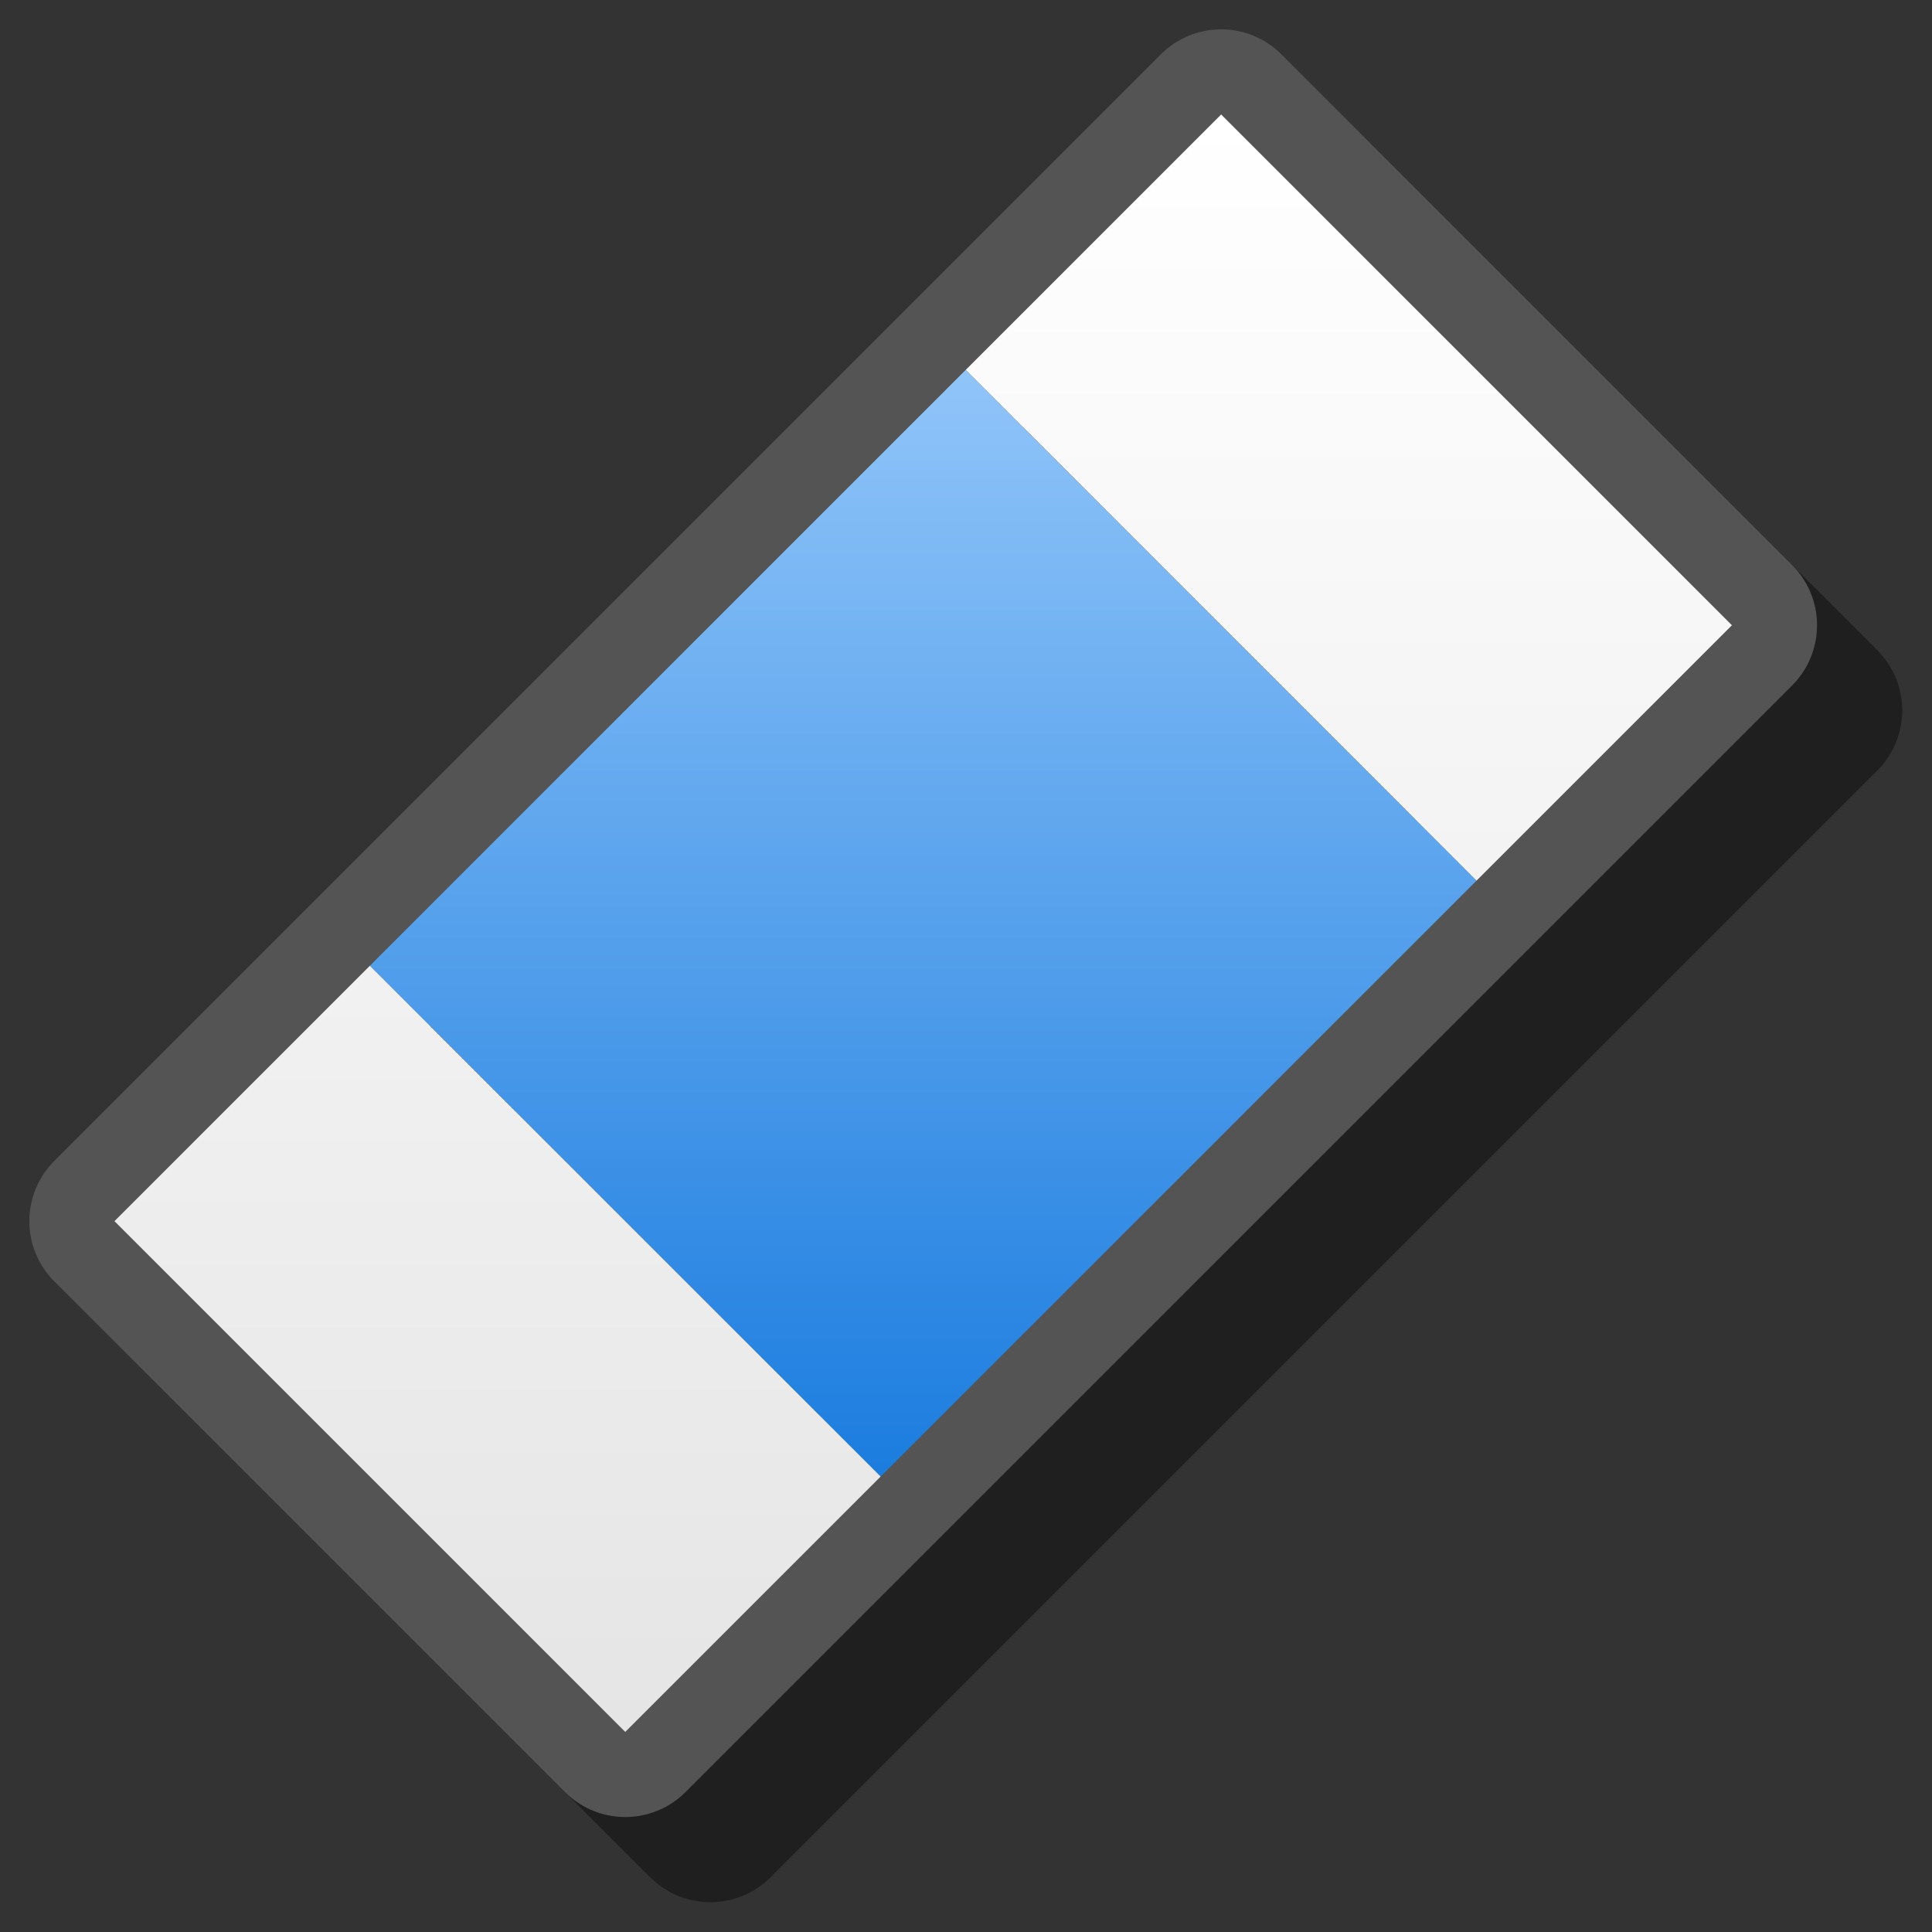 <?xml version="1.0" encoding="UTF-8" standalone="yes"?>
<svg version="1.1" width="64" height="64" color-interpolation="linearRGB"
     xmlns:svg="http://www.w3.org/2000/svg" xmlns="http://www.w3.org/2000/svg">
 <rect width="100%" height="100%" fill="#333333" stroke="none"/>
 <g>
  <path style="fill:none; stroke:#000000; stroke-opacity:0.4; stroke-width:4; stroke-linecap:round; stroke-linejoin:round"
        d="M40 14L28 2L2 28L14 40L40 14z"
        transform="matrix(1.41,0,0,1.41,3.793,3.793)"
  />
  <path style="fill:none; stroke:#545454; stroke-width:4; stroke-linecap:round; stroke-linejoin:round"
        d="M40 14L28 2L2 28L14 40L40 14z"
        transform="matrix(1.41,0,0,1.41,0.972,0.972)"
  />
  <linearGradient id="gradient0" gradientUnits="userSpaceOnUse" x1="128" y1="1.99" x2="128" y2="40">
   <stop offset="0" stop-color="#abd5ff"/>
   <stop offset="1" stop-color="#006cd9"/>
  </linearGradient>
  <path style="fill:url(#gradient0)"
        d="M22 8L8 22L20 34L34 20L22 8z"
        transform="matrix(1.41,0,0,1.41,0.972,0.972)"
  />
  <linearGradient id="gradient1" gradientUnits="userSpaceOnUse" x1="128" y1="1.99" x2="128" y2="40">
   <stop offset="0" stop-color="#ffffff"/>
   <stop offset="1" stop-color="#e5e5e5"/>
  </linearGradient>
  <path style="fill:url(#gradient1)"
        d="M40 14L28 2L22 8L34 20L40 14z
           M8 22L2 28L14 40L20 34L8 22z"
        transform="matrix(1.41,0,0,1.41,0.972,0.972)"
  />
 </g>
</svg>
